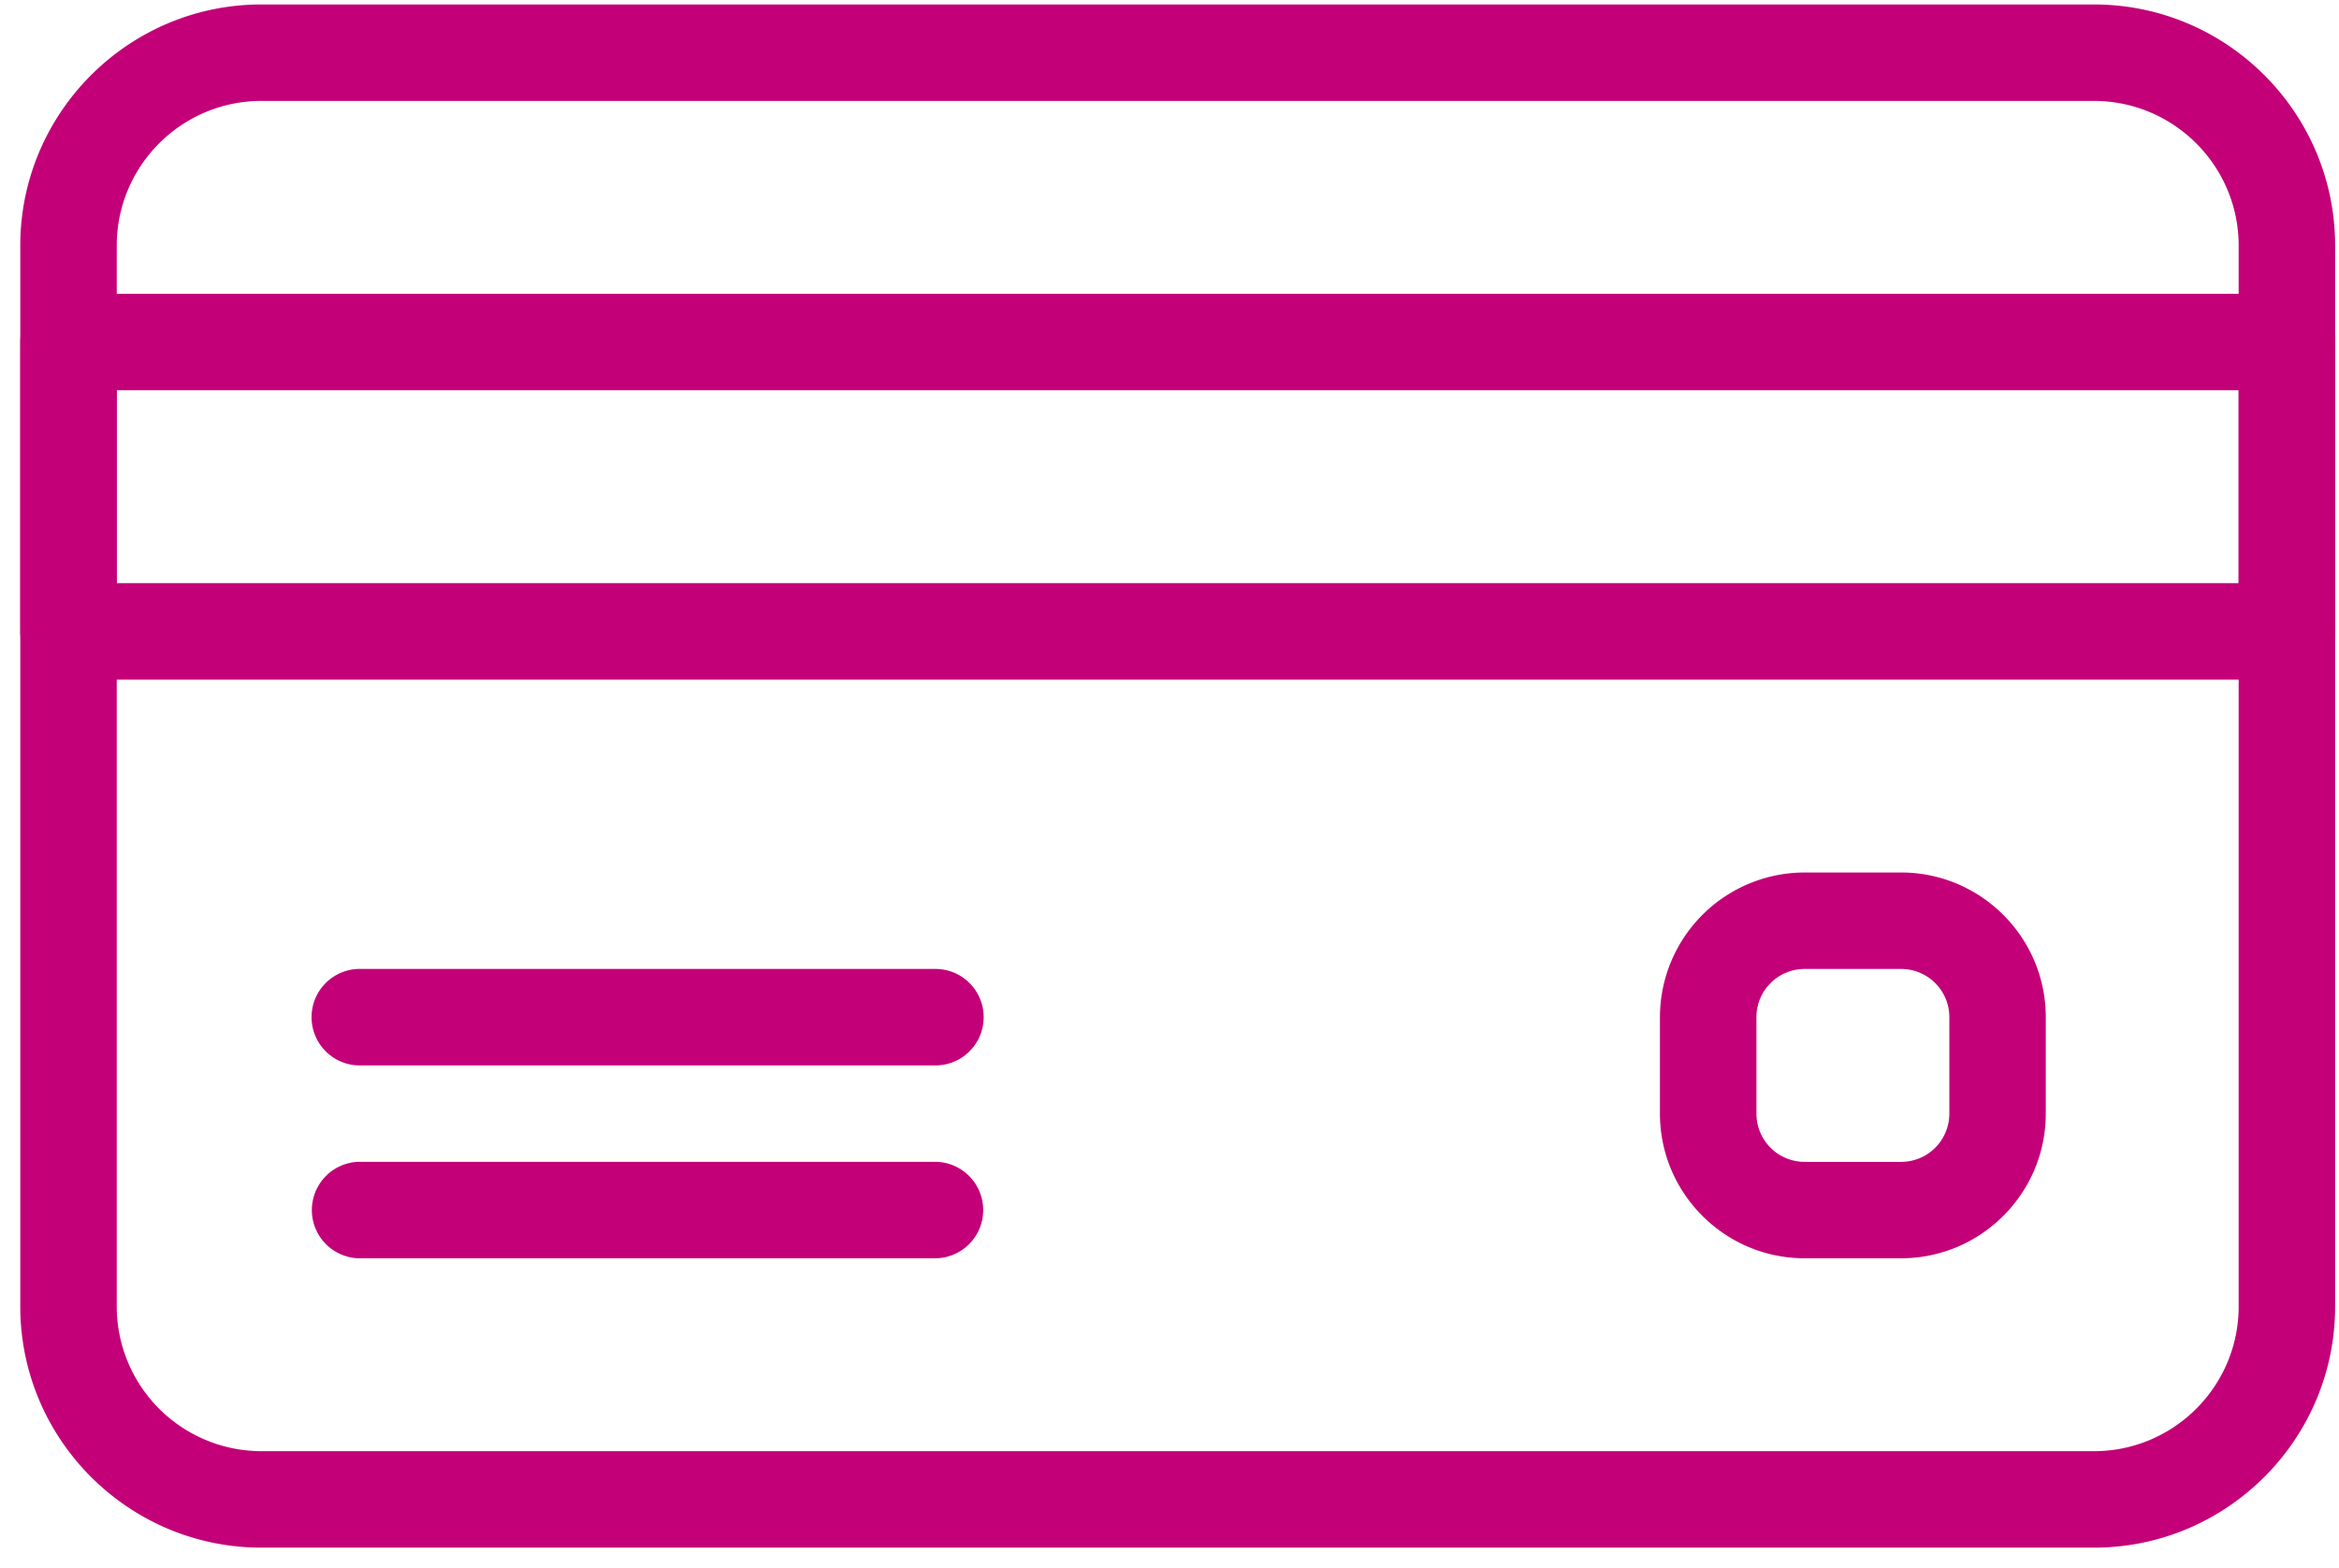 <svg xmlns="http://www.w3.org/2000/svg" width="88" height="59" viewBox="0 0 88 59">
    <g fill="#C30078" fill-rule="evenodd">
        <path d="M78.782.168H9.835C4.835.168.763 4.24.763 9.24v39.917c0 5 4.072 9.072 9.072 9.072h68.947c5 0 9.072-4.072 9.072-9.072V9.24c0-5-4.072-9.072-9.072-9.072zm5.443 48.989c0 3-2.442 5.443-5.443 5.443H9.835a5.45 5.45 0 0 1-5.443-5.443V9.24c0-3 2.441-5.443 5.443-5.443h68.947c3 0 5.443 2.442 5.443 5.443v39.917z"/>
        <path d="M86.04 11.054H2.577A1.816 1.816 0 0 0 .763 12.87v10.886c0 1.001.813 1.815 1.814 1.815H86.04a1.815 1.815 0 0 0 1.814-1.815V12.87a1.816 1.816 0 0 0-1.814-1.815zM4.392 21.941h79.833v-7.258H4.392v7.258zM35.236 36.456H13.464a1.816 1.816 0 0 0 0 3.629h21.772a1.815 1.815 0 0 0 0-3.629zM35.236 43.714H13.464a1.816 1.816 0 0 0 0 3.628h21.772a1.815 1.815 0 0 0 0-3.628zM71.524 32.827h-3.628a5.45 5.45 0 0 0-5.444 5.443v3.63c0 3 2.443 5.442 5.444 5.442h3.628c3.001 0 5.444-2.442 5.444-5.443V38.27c0-3-2.443-5.443-5.444-5.443zM73.34 41.9a1.815 1.815 0 0 1-1.815 1.815h-3.628a1.815 1.815 0 0 1-1.815-1.815V38.27c0-1 .813-1.814 1.815-1.814h3.628c1.001 0 1.815.813 1.815 1.814v3.63z"/>
    </g>
</svg>

